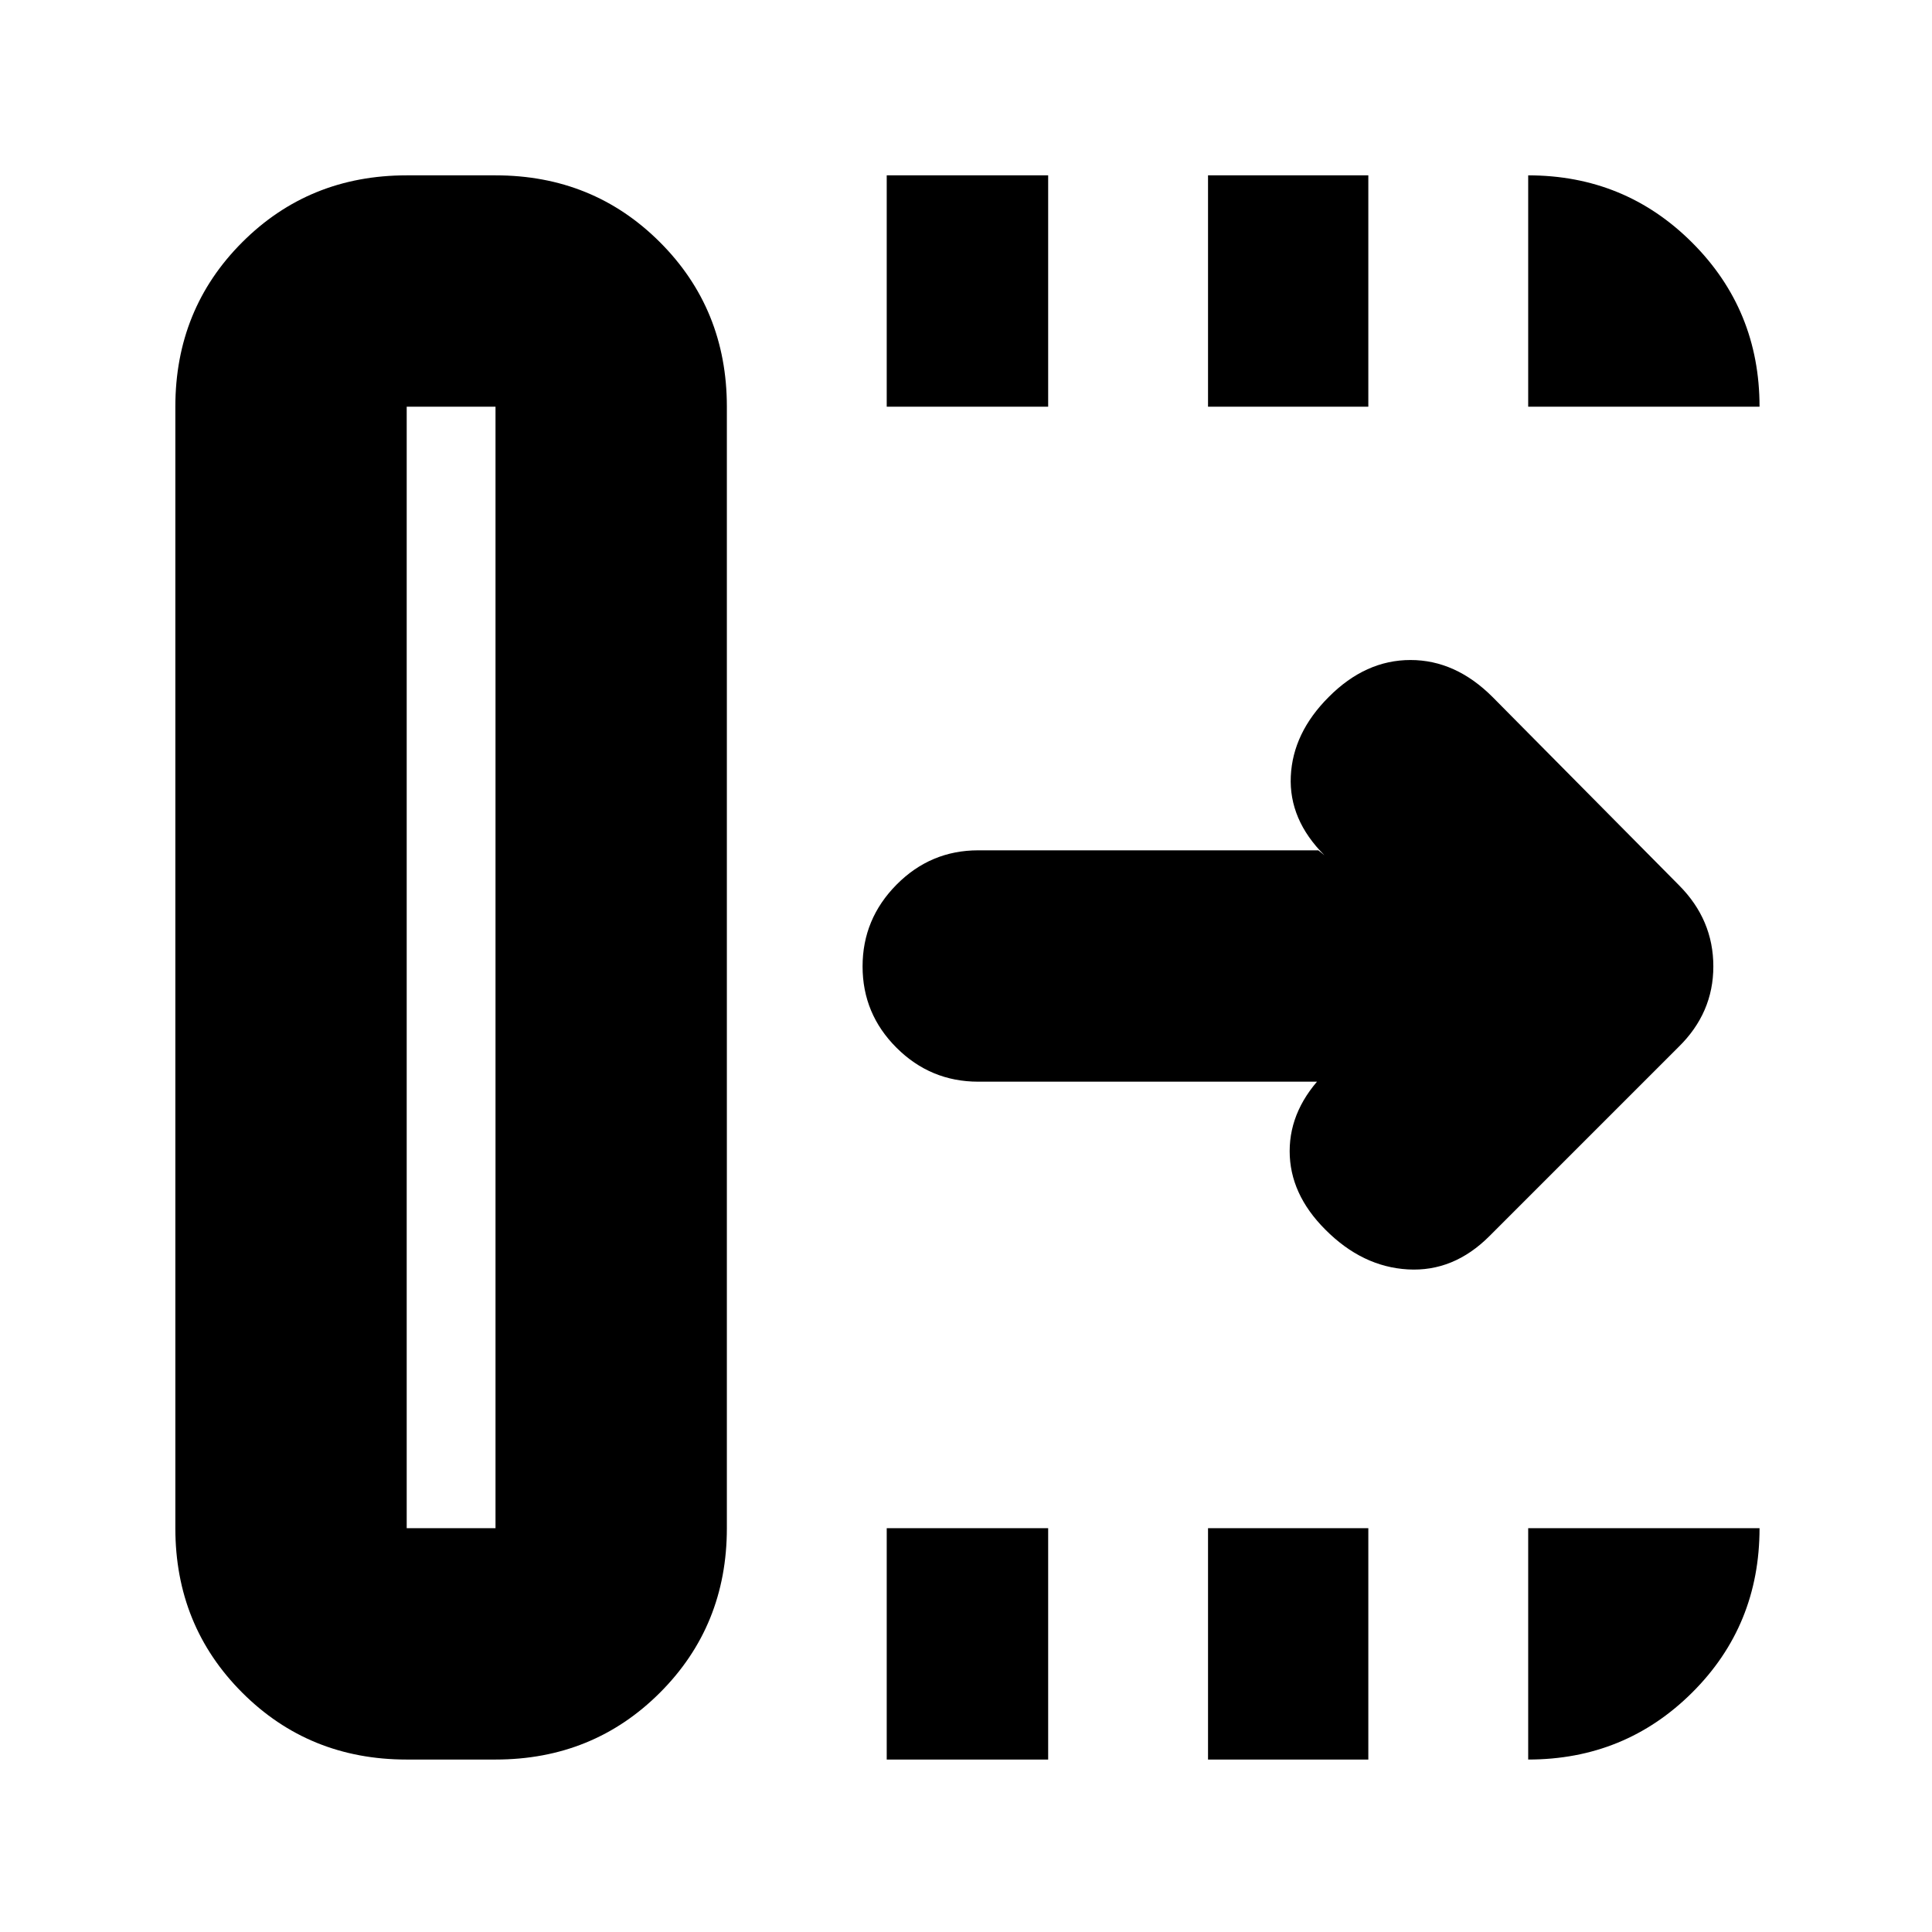 <svg xmlns="http://www.w3.org/2000/svg" height="20" viewBox="0 96 960 960" width="20"><path d="M440.609 970.306V855.348h80.217v114.958h-80.217Zm0-672.219V183.129h80.217v114.958h-80.217Zm159.652 672.219V855.348h79.652v114.958h-79.652Zm0-672.219V183.129h79.652v114.958h-79.652Zm54.826 335.392h-169q-23.691 0-40.585-16.833-16.893-16.834-16.893-40.435 0-23.602 16.893-40.646 16.894-17.044 40.585-17.044h169l3 2.436q-17.696-17.696-16.696-39.24 1-21.543 18.827-39.369 18.261-18.392 40.652-18.392 22.392 0 40.783 18.392l92.676 93.572q17.02 17.123 17.02 40.262 0 23.138-17.261 40.036l-94 94q-17.826 17.826-40.5 16.543-22.675-1.282-41.066-19.804-17.696-17.696-17.696-38.957t17.696-38.957l-3.435 4.436Zm-453 221.869h44.129V298.087h-44.129v557.261Zm0 114.958q-48.483 0-81.721-33.238-33.237-33.237-33.237-81.72V298.087q0-48.483 33.237-81.721 33.238-33.237 81.721-33.237h44.129q48.483 0 81.721 33.237 33.237 33.238 33.237 81.721v557.261q0 48.483-33.237 81.72-33.238 33.238-81.721 33.238h-44.129Zm0-114.958h44.129-44.129Zm557.261-557.261V183.129q48.048 0 81.503 33.455 33.455 33.454 33.455 81.503H759.348Zm0 672.219V855.348h114.958q0 48.348-33.455 81.653-33.455 33.305-81.503 33.305Z"/></svg>